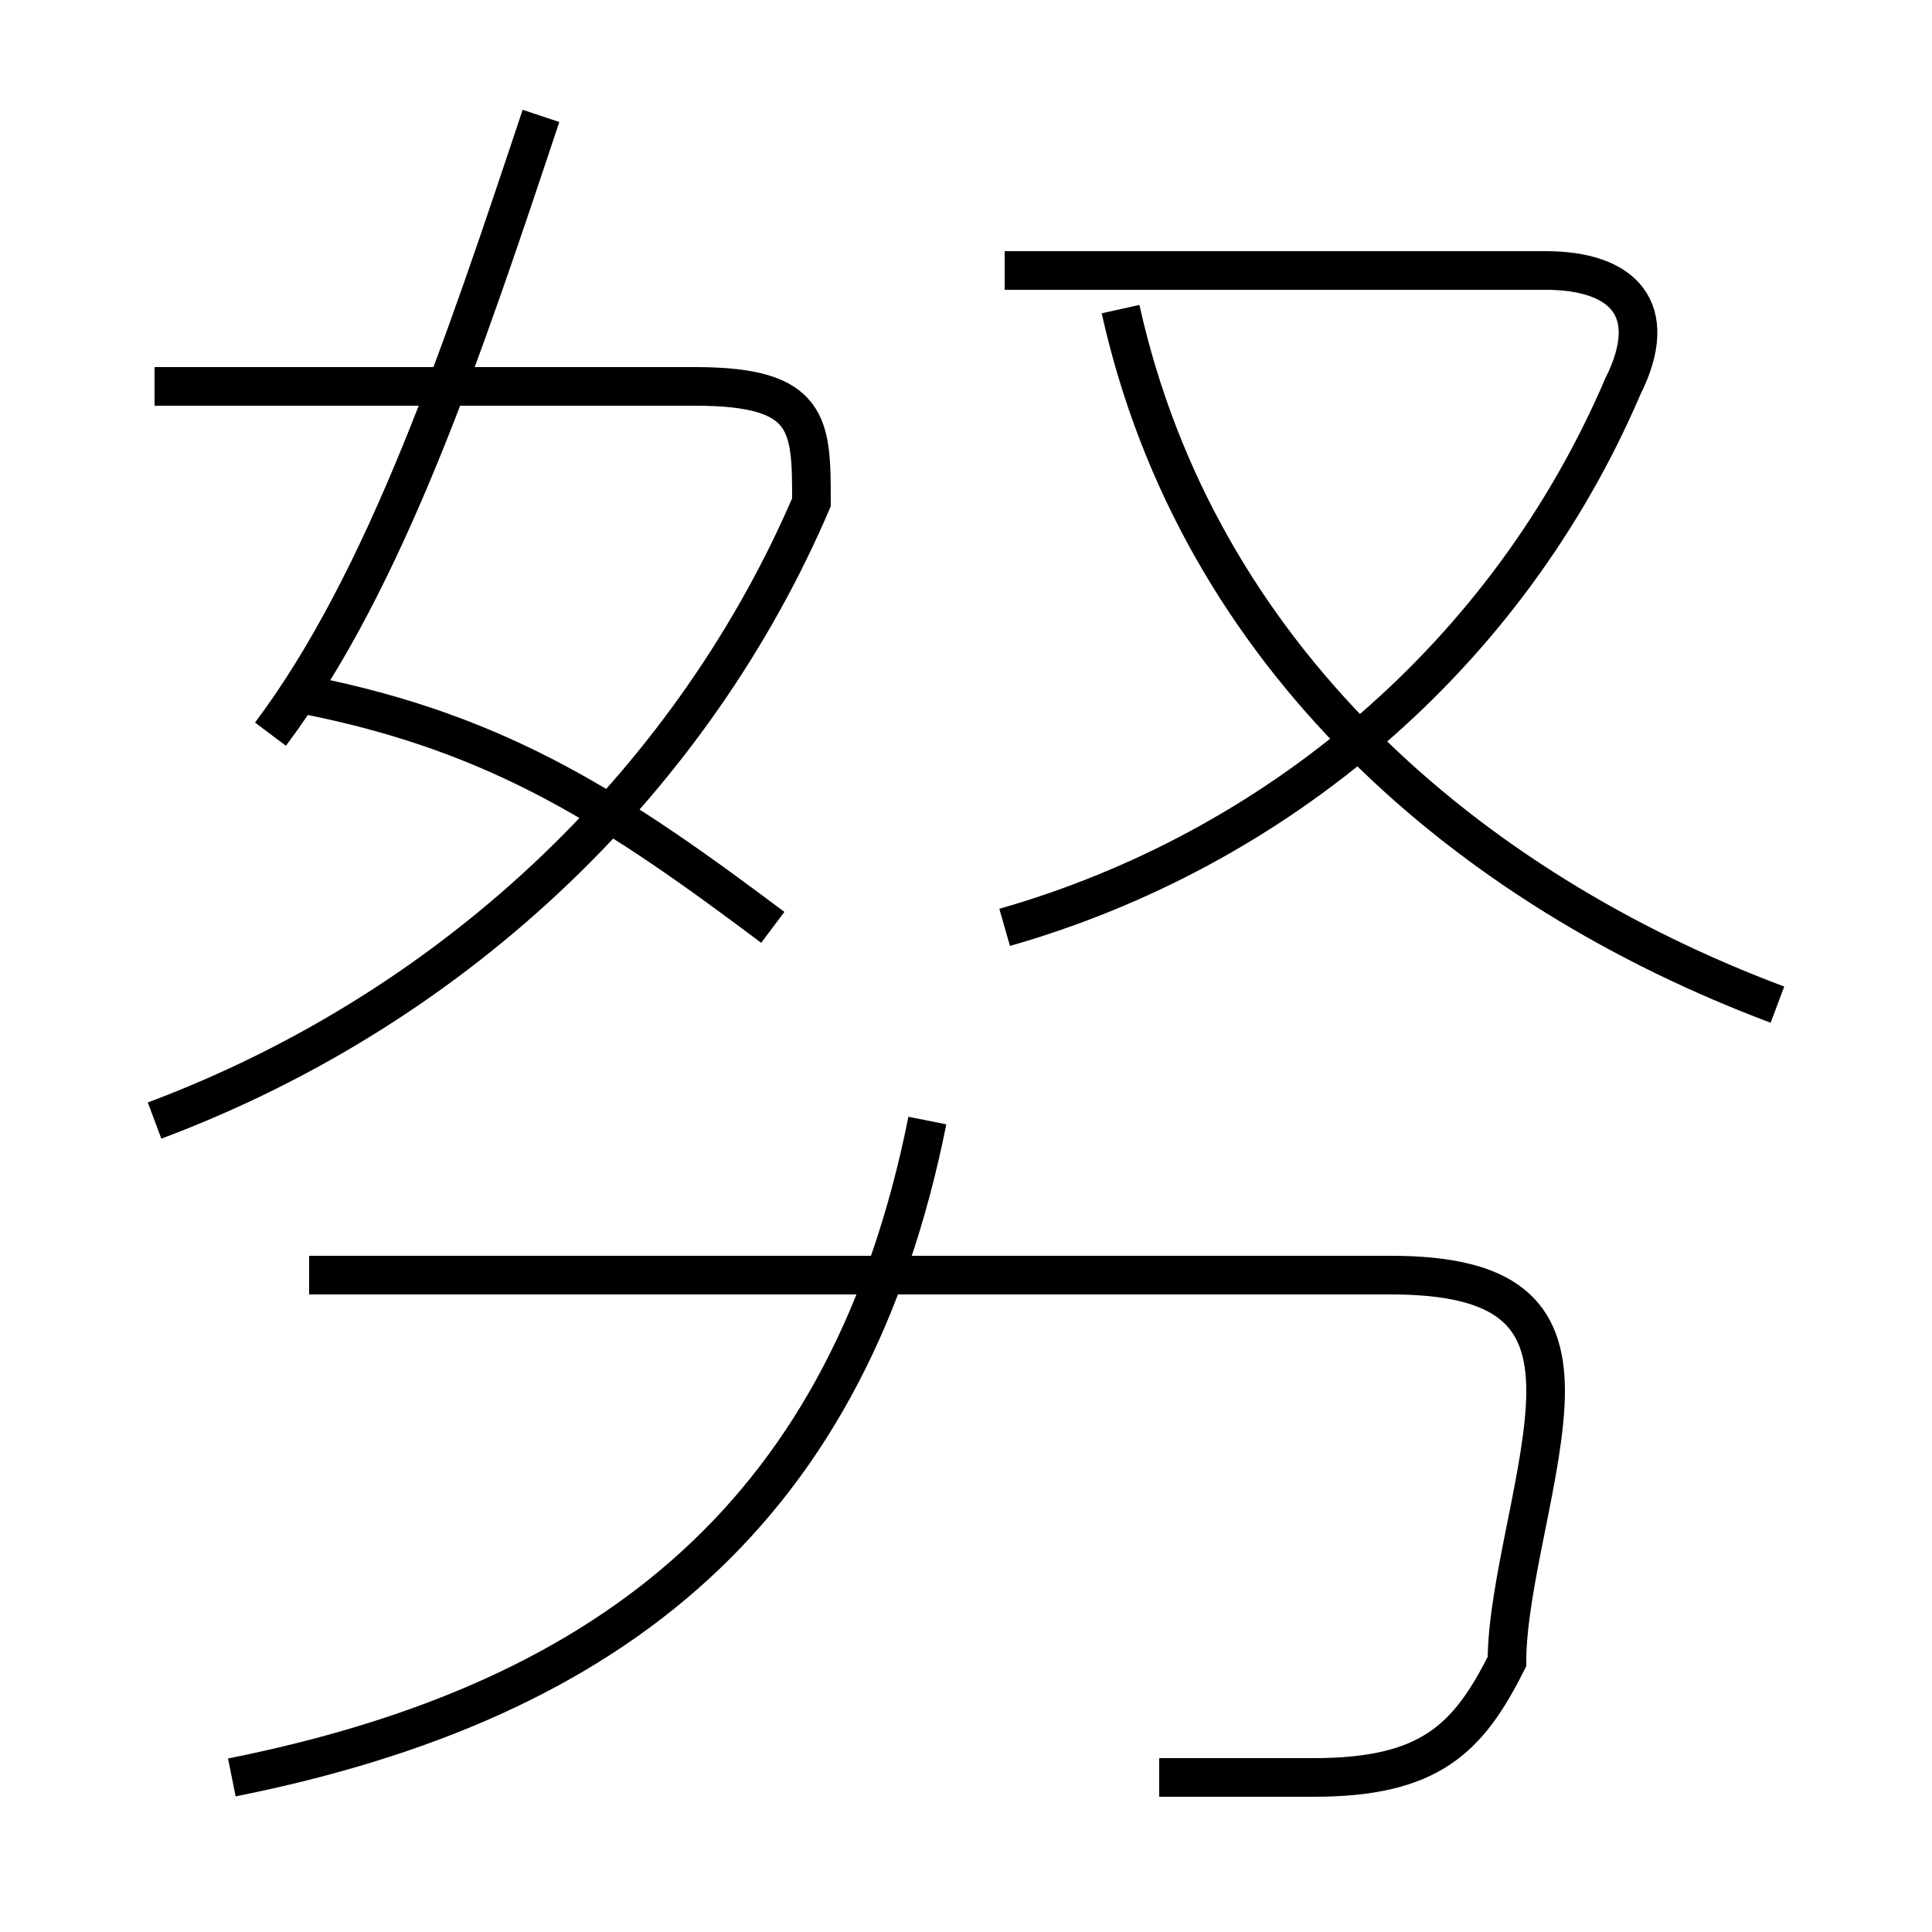 <?xml version='1.0' encoding='utf8'?>
<svg viewBox="0.0 -6.0 50.0 50.0" version="1.1" xmlns="http://www.w3.org/2000/svg">
<rect x="0.0" y="-6.0" width="50.0" height="50.0" fill="#808080" stroke="none"/>
<rect x="-1000" y="-1000" width="2000" height="2000" stroke="white" fill="white"/>
<g style="fill:white;stroke:#000000;  stroke-width:1">
<path d="M 30 2 C 32 2 33 2 34 2 C 37 2 38 1 39 -1 C 39 -3 40 -6 40 -8 C 40 -10 39 -11 36 -11 L 8 -11 M 6 2 C 16 0 22 -5 24 -15 M 4 -15 C 12 -18 18 -24 21 -31 C 21 -33 21 -34 18 -34 L 4 -34 M 20 -20 C 16 -23 13 -25 8 -26 M 7 -25 C 10 -29 12 -35 14 -41 M 26 -20 C 33 -22 39 -27 42 -34 C 43 -36 42 -37 40 -37 L 26 -37 M 46 -18 C 38 -21 31 -27 29 -36" transform="translate(0.0 38.0)" />
</g>
</svg>